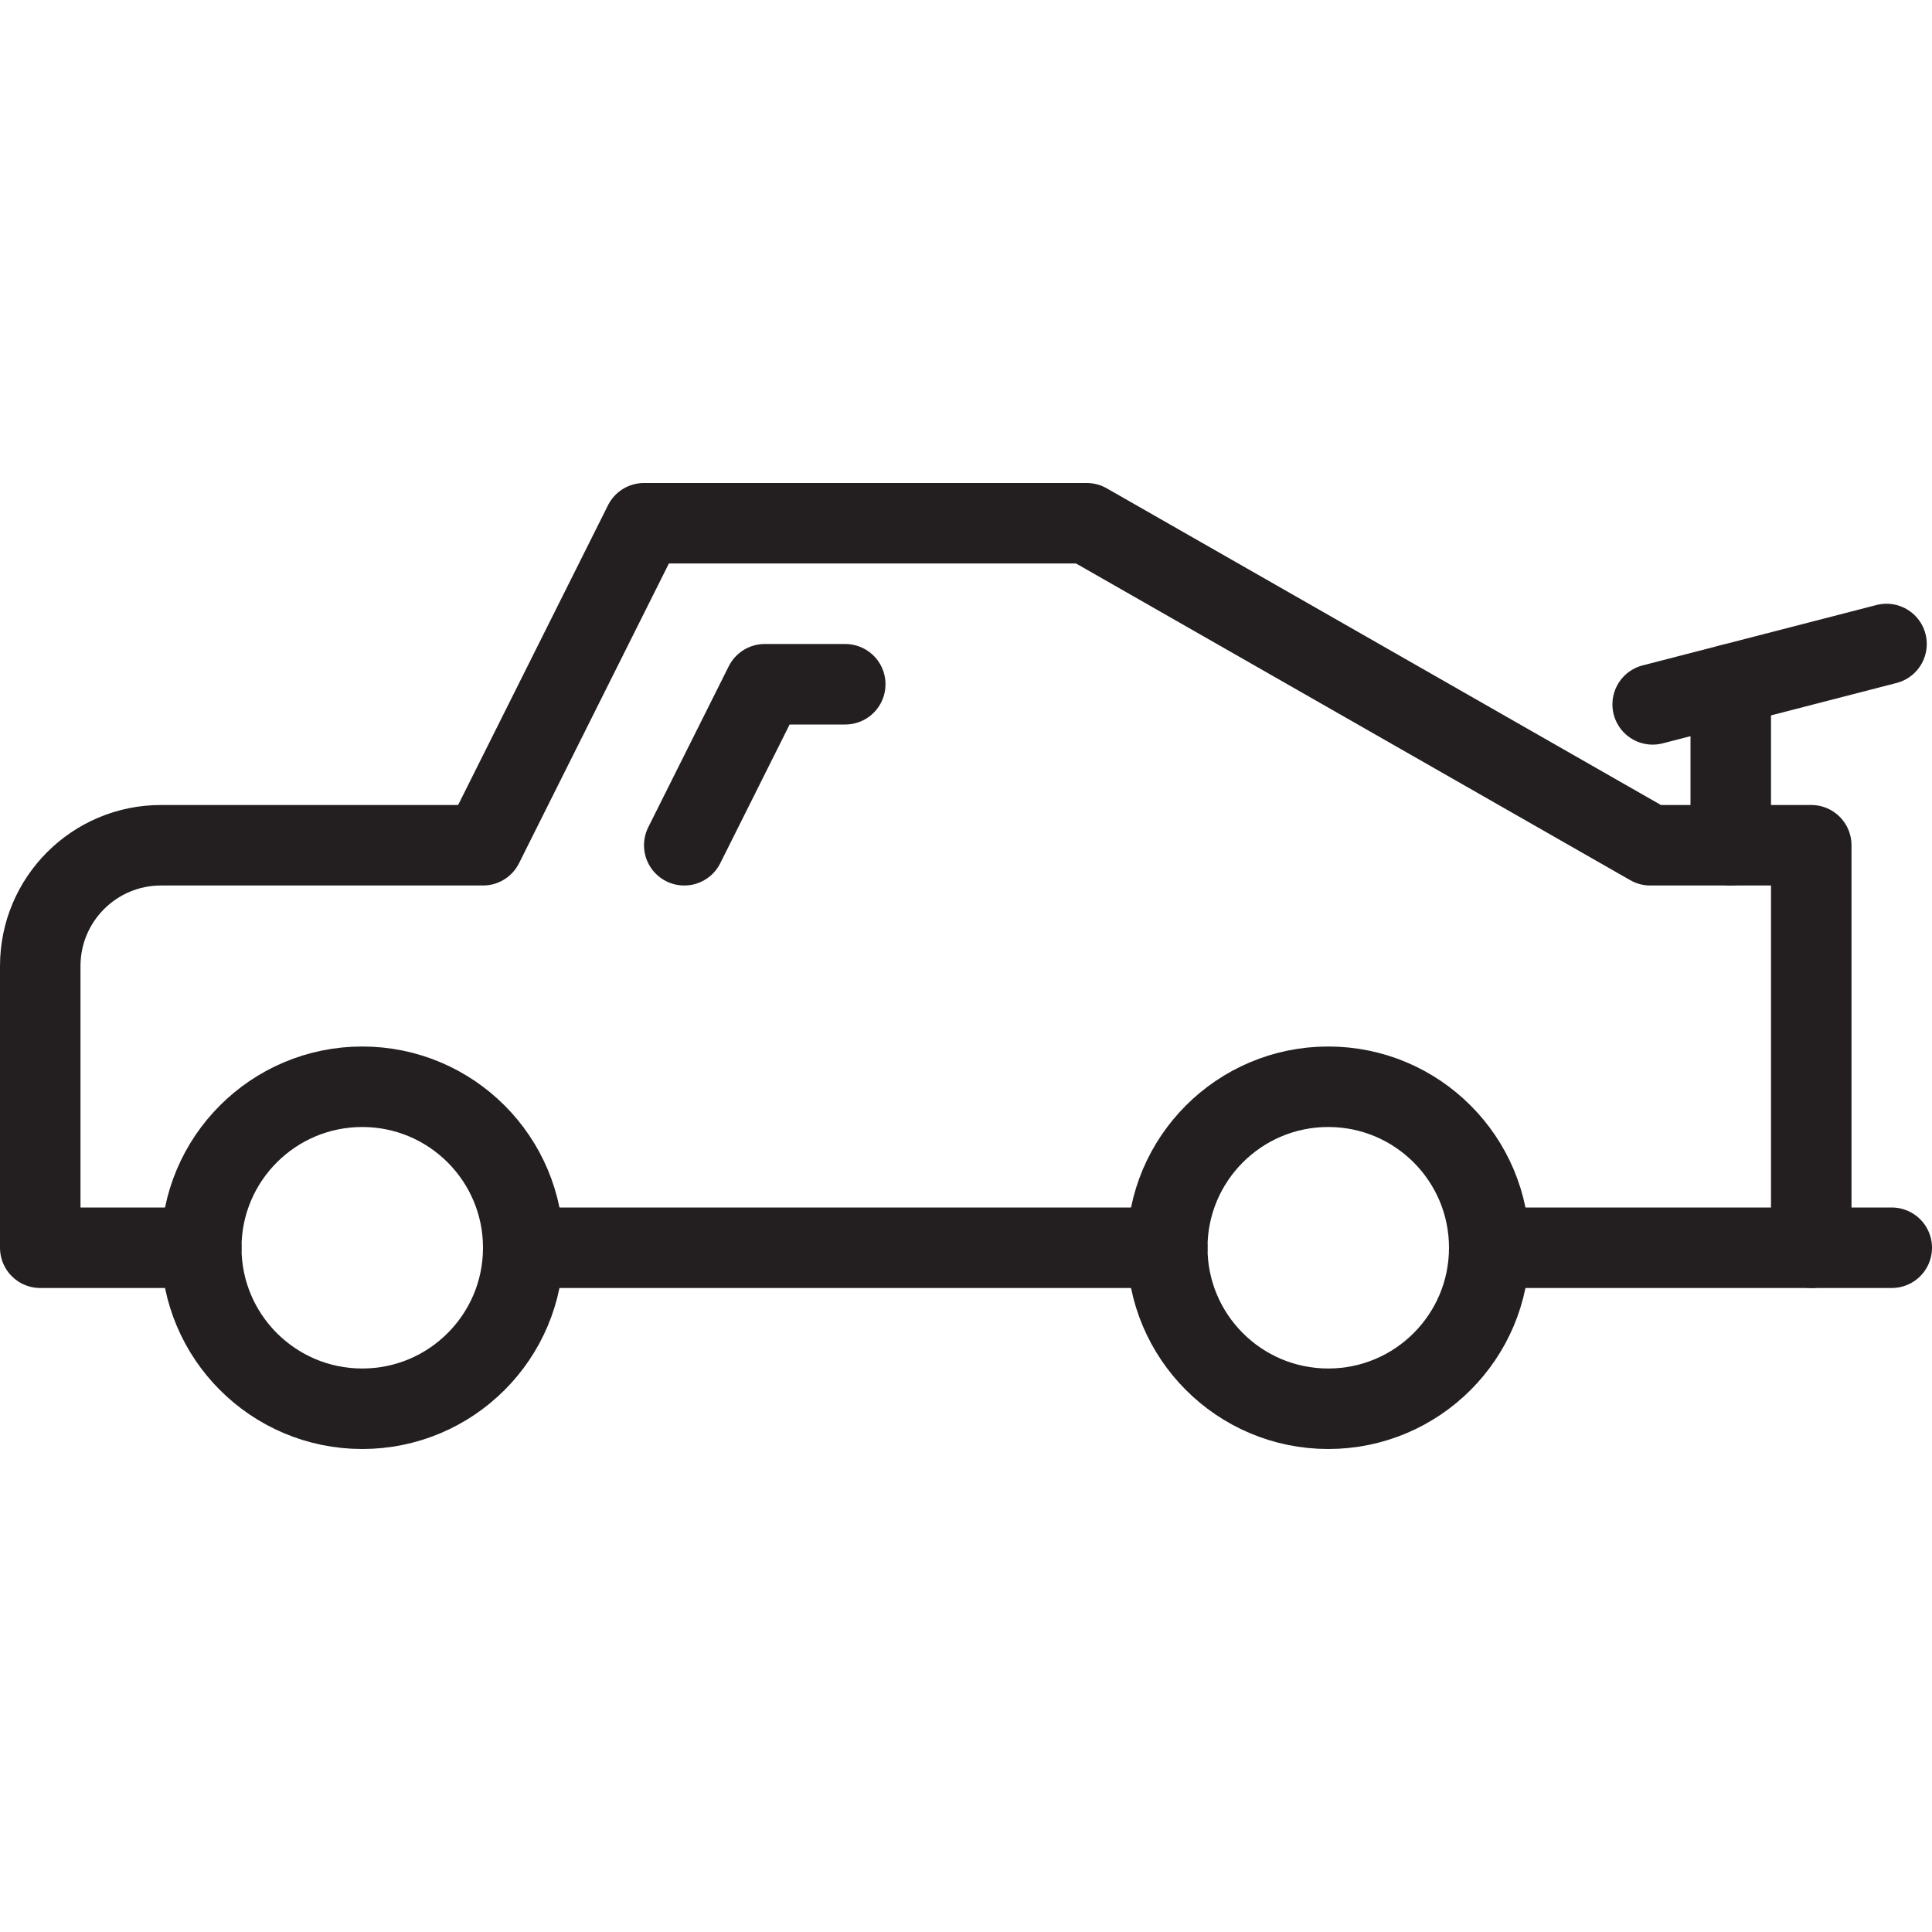 <svg version="1.1" viewBox="0 0 48 48" xmlns="http://www.w3.org/2000/svg" xmlns:xlink="http://www.w3.org/1999/xlink" overflow="hidden"><defs></defs><g id="icons"><circle cx="9" cy="31" r="4" stroke="#231F20" stroke-width="2" stroke-linecap="round" stroke-linejoin="round" fill="none"/><line x1="37" y1="31" x2="47" y2="31" stroke="#231F20" stroke-width="2" stroke-linecap="round" stroke-linejoin="round" fill="none"/><circle cx="33" cy="31" r="4" stroke="#231F20" stroke-width="2" stroke-linecap="round" stroke-linejoin="round" fill="none"/><line x1="13" y1="31" x2="29" y2="31" stroke="#231F20" stroke-width="2" stroke-linecap="round" stroke-linejoin="round" fill="none"/><path d=" M 45 31 L 45 21 L 41 21 L 27 13 L 16 13 L 12 21 L 4 21 C 2.343 21 1 22.343 1 24 L 1 31 L 5 31" stroke="#231F20" stroke-width="2" stroke-linecap="round" stroke-linejoin="round" fill="none"/><path d=" M 17 21 L 19 17 L 21 17" stroke="#231F20" stroke-width="2" stroke-linecap="round" stroke-linejoin="round" fill="none"/><line x1="43" y1="21" x2="43" y2="17" stroke="#231F20" stroke-width="2" stroke-linecap="round" stroke-linejoin="round" fill="none"/><line x1="41.06" y1="17.5" x2="46.87" y2="16" stroke="#231F20" stroke-width="2" stroke-linecap="round" stroke-linejoin="round" fill="none"/></g></svg>